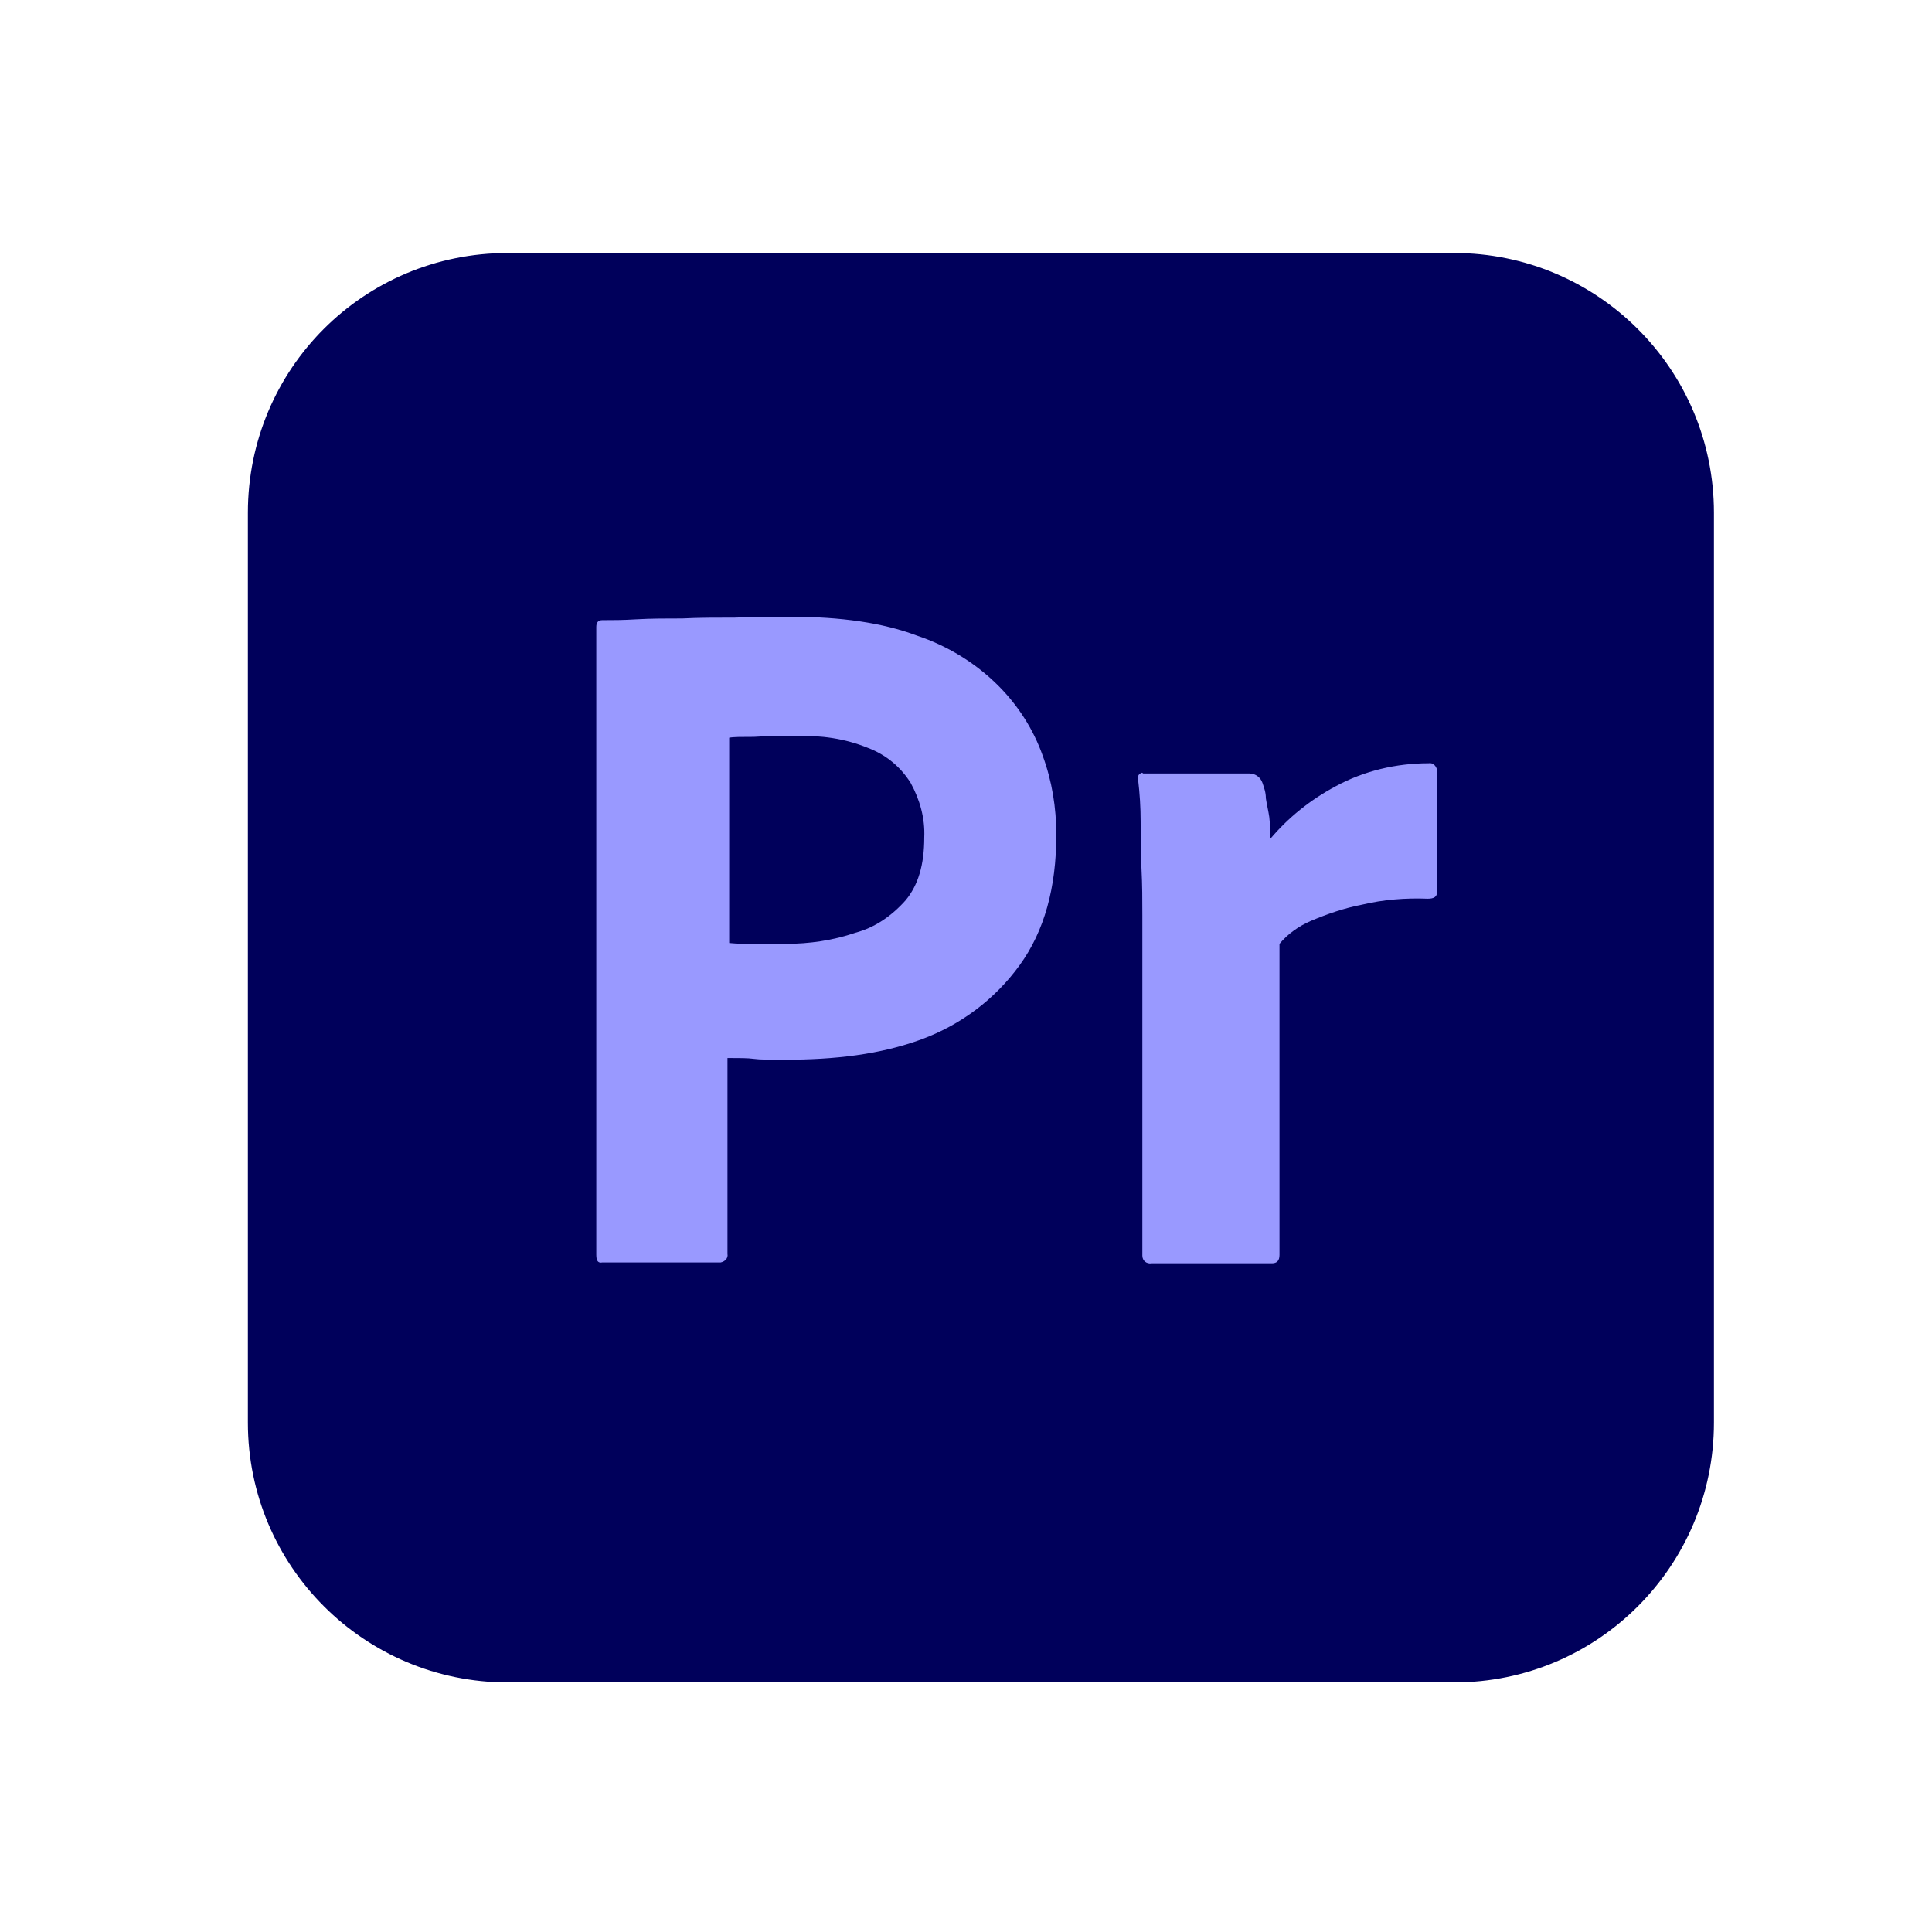 <?xml version="1.0" encoding="utf-8"?>
<!-- Generator: Adobe Illustrator 26.0.1, SVG Export Plug-In . SVG Version: 6.00 Build 0)  -->
<svg version="1.1" id="Layer_1" xmlns="http://www.w3.org/2000/svg" xmlns:xlink="http://www.w3.org/1999/xlink" x="0px" y="0px"
	 viewBox="0 0 226.8 226.8" style="enable-background:new 0 0 226.8 226.8;" xml:space="preserve">
<style type="text/css">
	.st0{fill:#00005B;}
	.st1{fill:#9999FF;}
</style>
<g transform="matrix(1 0 0 1 160 83)">
	<path class="st0" d="M-100.4-53.3H10.7c16.8,0,30.5,13.6,30.5,30.5V84c0,16.8-13.6,30.5-30.5,30.5h-111.1
		c-16.8,0-30.5-13.6-30.5-30.5V-22.8C-130.9-39.7-117.3-53.3-100.4-53.3z"/>
	<g>
		<path class="st1" d="M-90,64.3V-9.4c0-0.5,0.2-0.8,0.7-0.8c1.2,0,2.4,0,4-0.1c1.7-0.1,3.5-0.1,5.4-0.1c1.9-0.1,4-0.1,6.2-0.1
			c2.2-0.1,4.4-0.1,6.5-0.1c5.9,0,10.8,0.7,14.8,2.2c3.6,1.2,6.9,3.2,9.6,5.9c2.3,2.3,4.1,5.1,5.2,8.2c1.1,3,1.6,6.1,1.6,9.3
			c0,6.2-1.4,11.3-4.3,15.3c-2.9,4-6.9,7-11.5,8.7c-4.9,1.8-10.2,2.4-16.1,2.4c-1.7,0-2.9,0-3.6-0.1s-1.7-0.1-3.1-0.1v23
			c0.1,0.5-0.3,0.9-0.8,1h-13.9C-89.8,65.3-90,65-90,64.3L-90,64.3z M-74.4,3.6v24.1c1,0.1,1.9,0.1,2.8,0.1h3.8
			c2.8,0,5.6-0.4,8.2-1.3c2.3-0.6,4.3-2,5.9-3.8c1.5-1.8,2.2-4.2,2.2-7.4c0.1-2.2-0.5-4.4-1.6-6.4c-1.2-1.9-2.9-3.3-5-4.1
			c-2.7-1.1-5.5-1.5-8.5-1.4c-1.9,0-3.5,0-4.9,0.1C-72.9,3.5-73.9,3.5-74.4,3.6L-74.4,3.6z"/>
		<path class="st1" d="M-25.8,7.8h12.5c0.7,0,1.3,0.5,1.5,1.1c0.2,0.6,0.4,1.1,0.4,1.8c0.1,0.7,0.3,1.5,0.4,2.2
			c0.1,0.8,0.1,1.6,0.1,2.6c2.1-2.5,4.7-4.6,7.7-6.2C0.1,7.5,3.9,6.6,7.7,6.6c0.5-0.1,0.9,0.3,1,0.8v14.3c0,0.6-0.4,0.8-1.1,0.8
			c-2.6-0.1-5.2,0.1-7.7,0.7c-2.1,0.4-4.1,1.1-6,1.9c-1.4,0.6-2.7,1.5-3.7,2.7v36.5c0,0.7-0.3,1-0.9,1h-14.1
			c-0.6,0.1-1.1-0.3-1.1-0.9v-40c0-1.7,0-3.5-0.1-5.4c-0.1-1.9-0.1-3.7-0.1-5.6c0-1.6-0.1-3.2-0.3-4.9c-0.1-0.4,0.1-0.7,0.5-0.8
			C-26,7.7-25.9,7.7-25.8,7.8L-25.8,7.8z"/>
	</g>
</g>
</svg>
